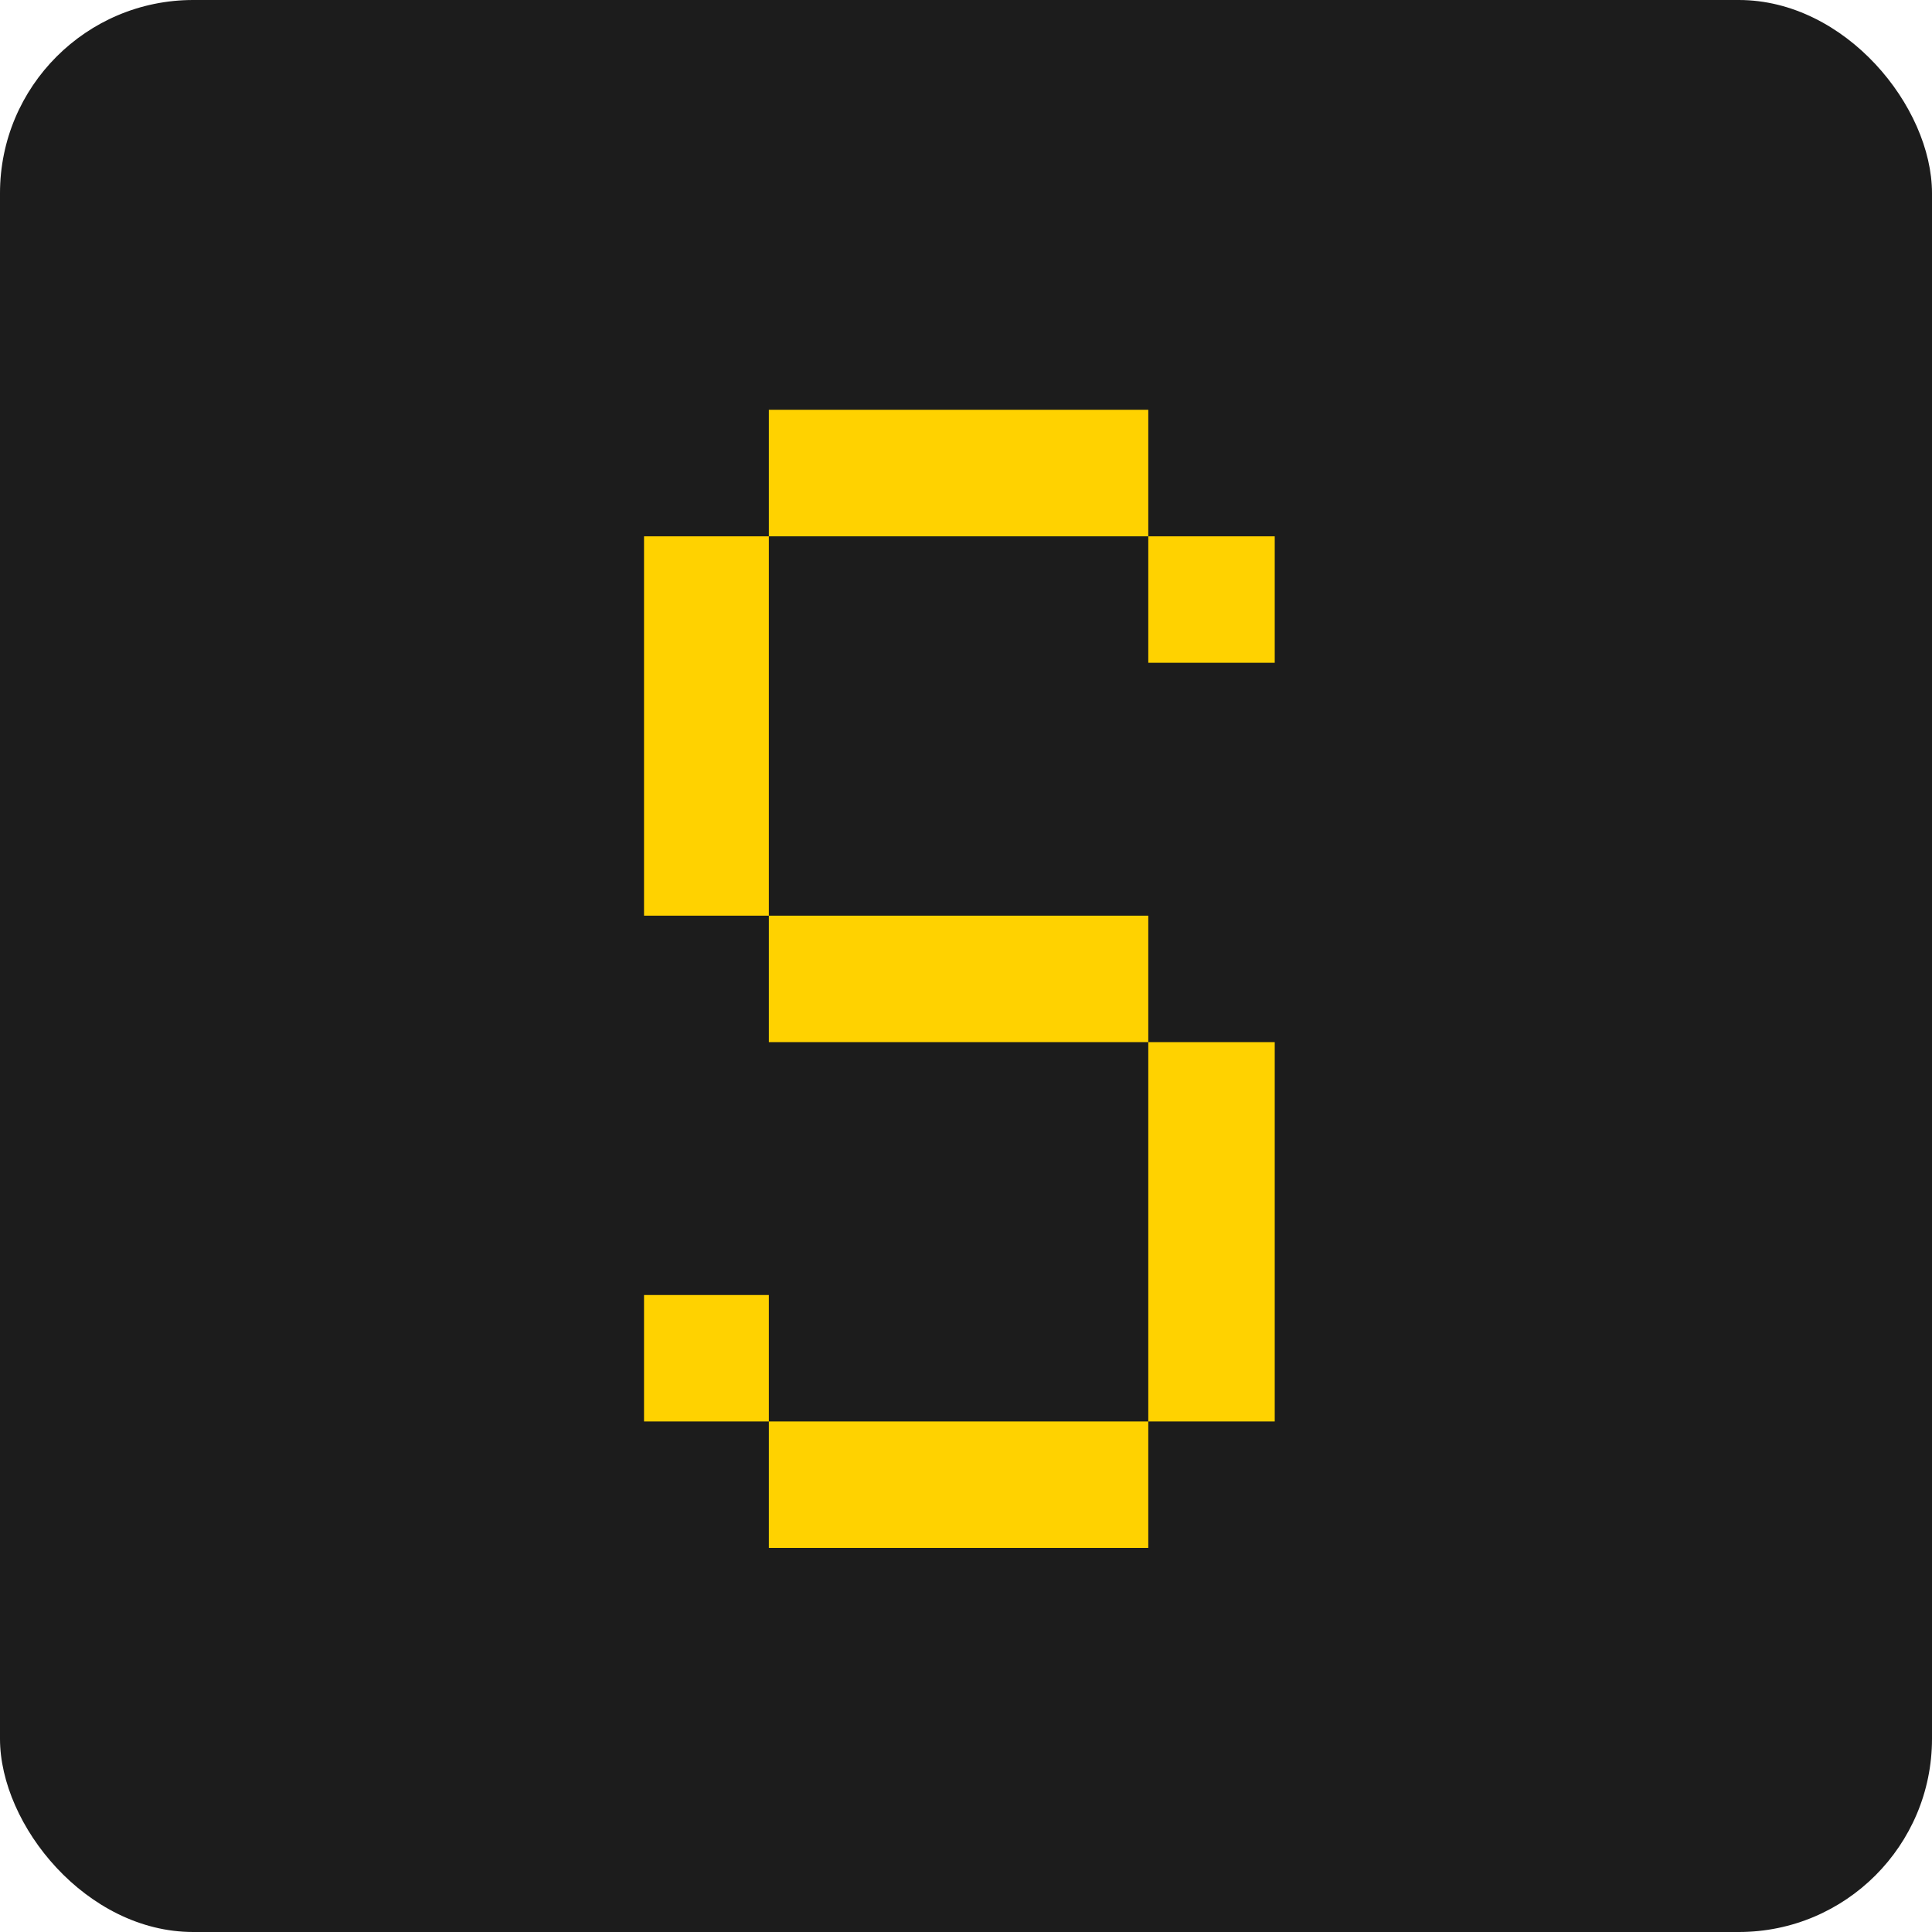 <svg width="20" height="20" viewBox="0 0 20 20" fill="none" xmlns="http://www.w3.org/2000/svg">
<rect width="20" height="20" rx="2" fill="#1C1C1C"/>
<path d="M11.887 16.024V14.715H7.959V16.024H11.887ZM13.196 14.715V10.788H11.887V14.715H13.196ZM7.959 14.715V13.406H6.667V14.715H7.959ZM11.887 5.552V4.242H7.959V5.552H11.887ZM13.196 6.861V5.552H11.887V6.861H13.196ZM7.959 9.479V5.552H6.667V9.479H7.959ZM11.887 10.788V9.479H7.959V10.788H11.887Z" fill="#FFD200"/>
</svg>
